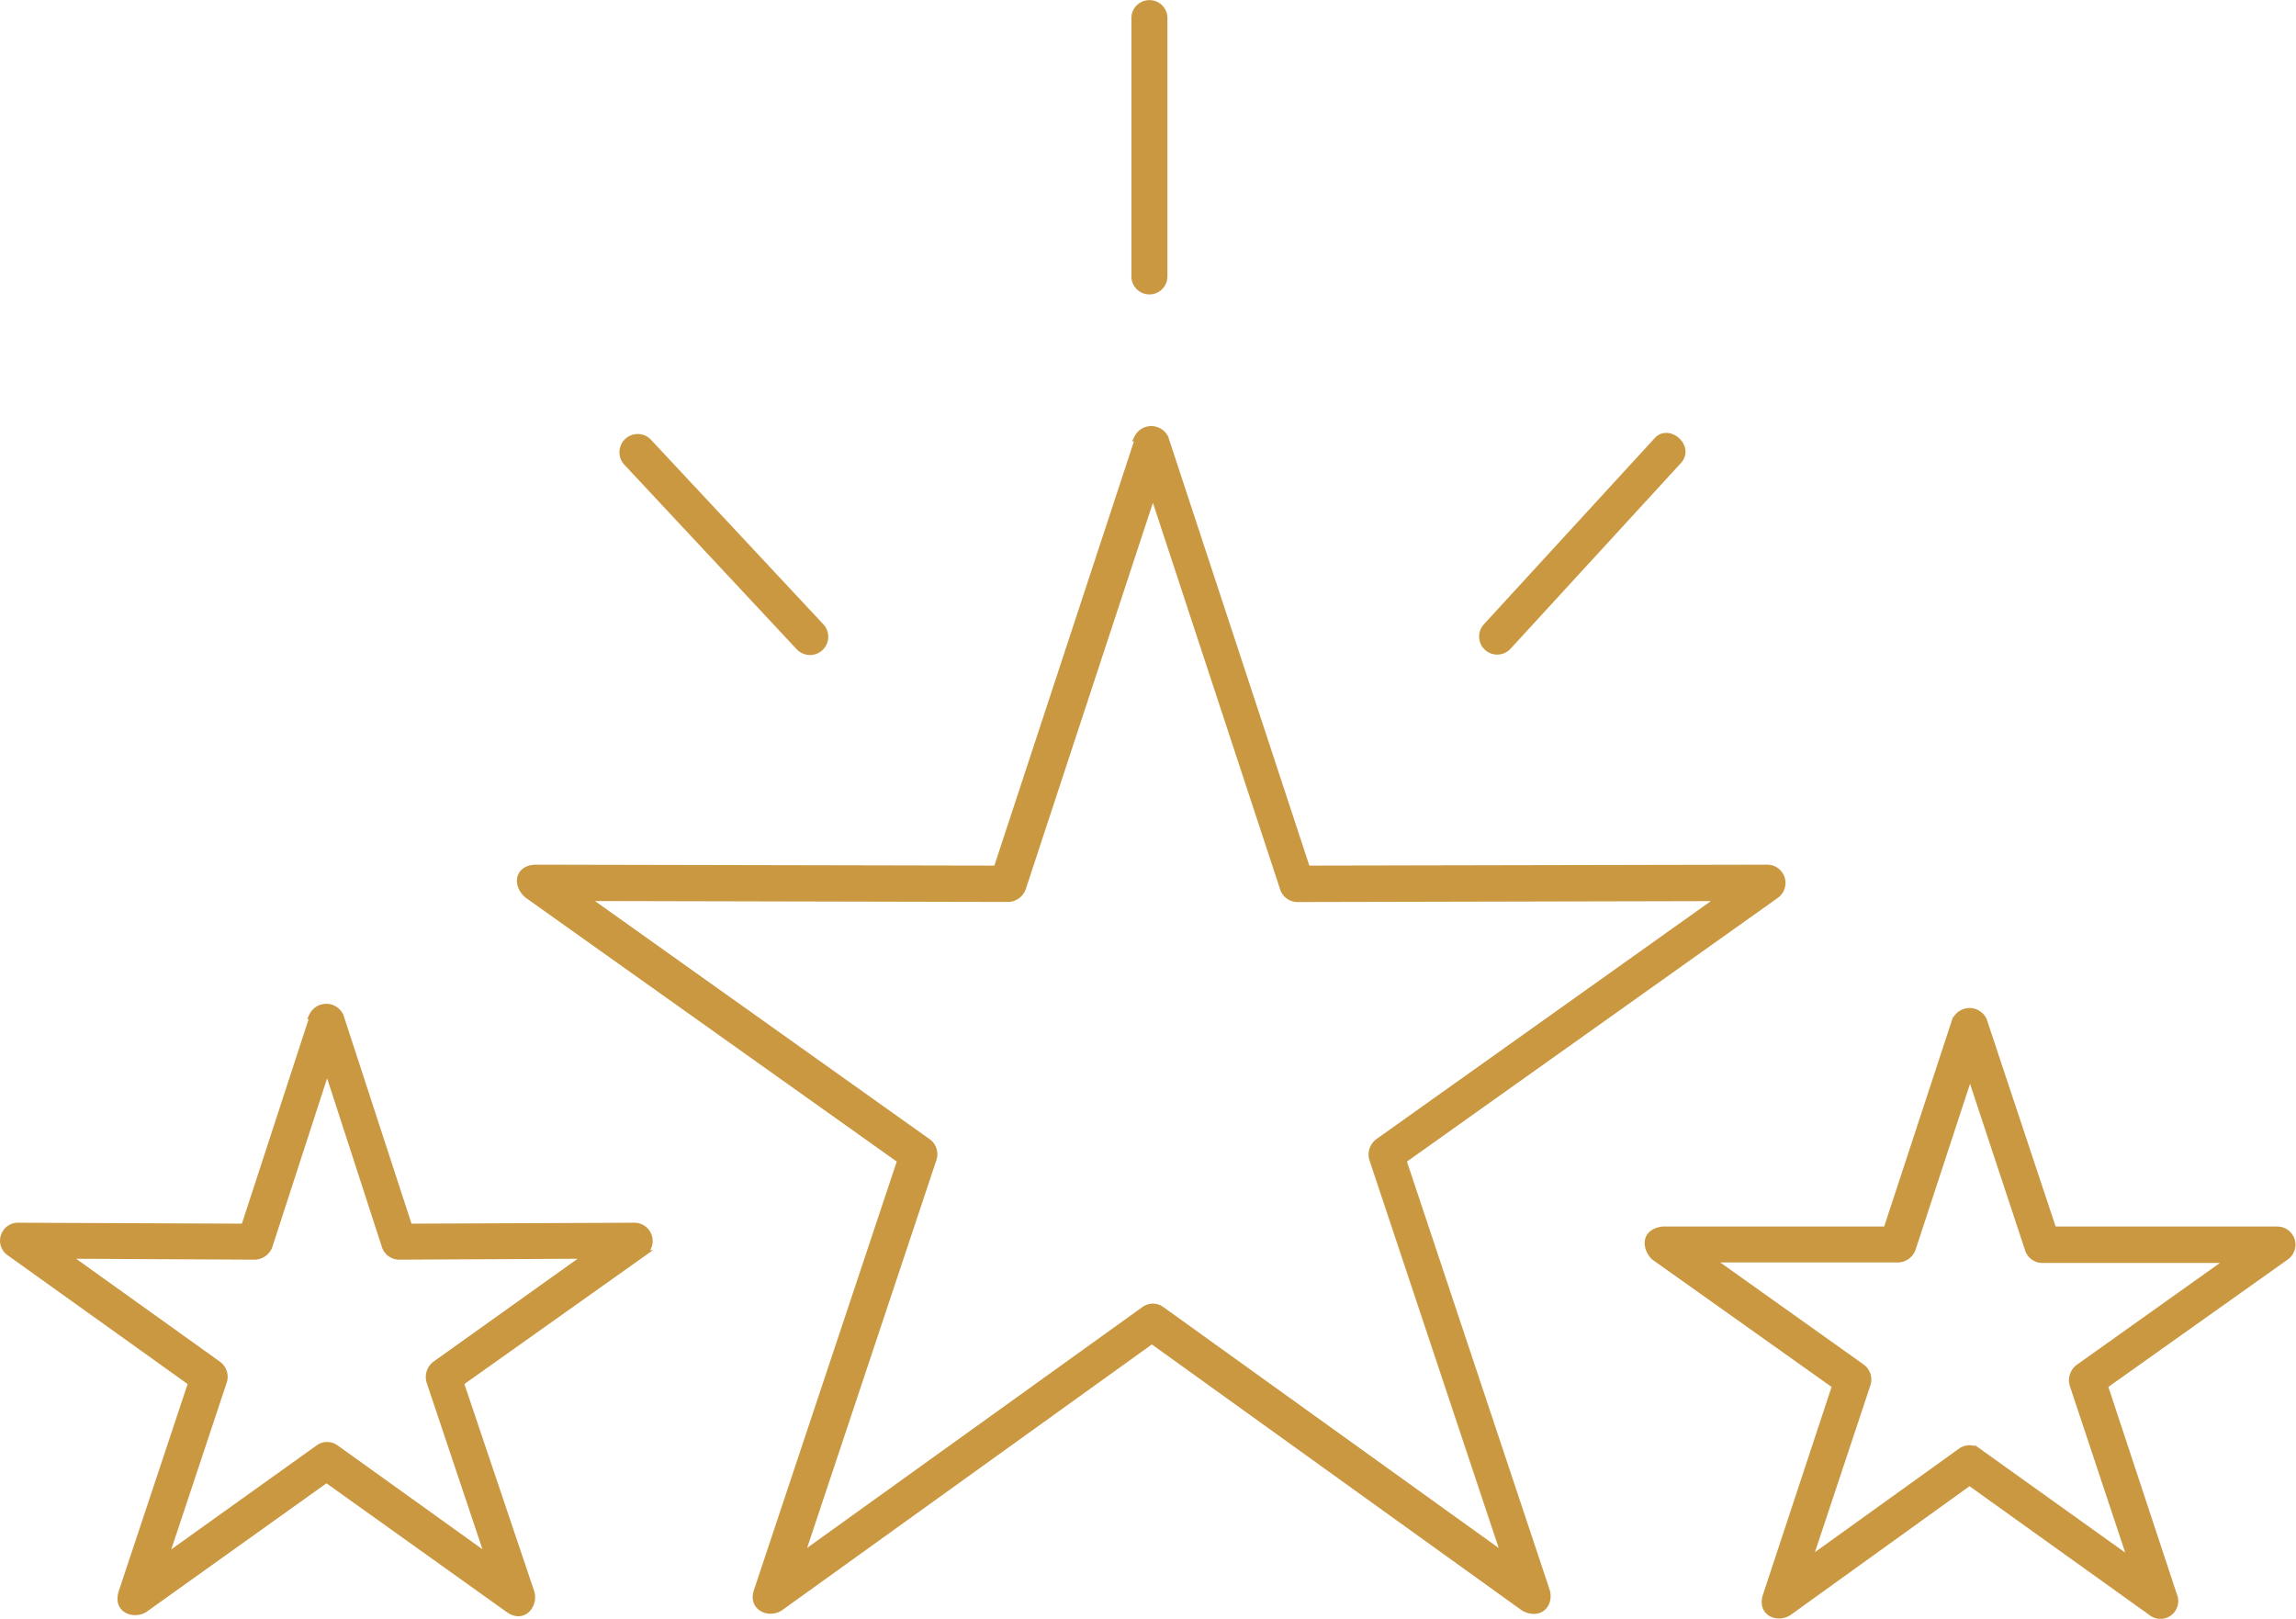 <svg xmlns="http://www.w3.org/2000/svg" width="73.422" height="51.772" viewBox="0 0 73.422 51.772">
  <g id="icon-best-rate" transform="translate(0.191 0.088)">
    <path id="Path_76" data-name="Path 76" d="M130.962,92.07l-4.53,13.768-14.719-.03c-.594,0-.668.55-.282.876l11.926,8.481-4.589,13.768c-.178.52.356.772.728.55l11.9-8.555,11.9,8.555c.52.267.847-.134.728-.55l-4.589-13.768,11.926-8.481a.485.485,0,0,0-.282-.876l-14.719.03-4.53-13.768a.5.5,0,0,0-.906,0h.045Zm.446,1.678,4.188,12.728a.482.482,0,0,0,.46.327l13.53-.03-10.961,7.8a.518.518,0,0,0-.178.55l4.233,12.7-10.976-7.887a.468.468,0,0,0-.55,0L120.18,127.82l4.233-12.7a.494.494,0,0,0-.178-.55l-10.961-7.8,13.531.03a.512.512,0,0,0,.46-.327l4.188-12.728Z" transform="translate(-94.753 -78.143)" fill="#cb9842" stroke="#cb9842" stroke-width="0.2" fill-rule="evenodd"/>
    <path id="Path_77" data-name="Path 77" d="M363.861,217.325l-2.2,6.7H354.5c-.639.089-.52.639-.267.876l5.792,4.114-2.213,6.7c-.193.564.357.787.728.55l5.778-4.159,5.807,4.159a.469.469,0,0,0,.728-.55l-2.213-6.7,5.792-4.114a.48.48,0,0,0-.267-.876H367l-2.228-6.7a.5.5,0,0,0-.906,0Zm.46,1.678,1.871,5.659a.477.477,0,0,0,.446.327h6l-4.842,3.446a.518.518,0,0,0-.178.55l1.871,5.629-4.9-3.505a.468.468,0,0,0-.549,0l-4.857,3.49,1.871-5.629a.494.494,0,0,0-.178-.55l-4.842-3.446h6a.512.512,0,0,0,.46-.327l1.857-5.659Z" transform="translate(-301.527 -184.787)" fill="#cb9842" stroke="#cb9842" stroke-width="0.2" fill-rule="evenodd"/>
    <path id="Path_78" data-name="Path 78" d="M9.817,216.459l-2.2,6.743-7.2-.03a.474.474,0,0,0-.282.876l5.792,4.144-2.228,6.7c-.178.594.416.743.728.55l5.822-4.159,5.822,4.159c.475.342.847-.149.728-.55l-2.258-6.7,5.837-4.144a.483.483,0,0,0-.282-.876l-7.2.03-2.2-6.743a.5.5,0,0,0-.906,0h.03Zm.46,1.693,1.842,5.674a.482.482,0,0,0,.46.327l6.015-.03L13.723,227.6a.518.518,0,0,0-.178.549l1.886,5.629-4.886-3.505a.468.468,0,0,0-.55,0l-4.9,3.505,1.871-5.629a.494.494,0,0,0-.178-.549L1.93,224.123l6.03.03a.512.512,0,0,0,.46-.327l1.842-5.674Z" transform="translate(0 -184.056)" fill="#cb9842" stroke="#cb9842" stroke-width="0.2" fill-rule="evenodd"/>
    <path id="Path_79" data-name="Path 79" d="M243.5.53v8.2a.476.476,0,1,0,.951,0V.53A.477.477,0,1,0,243.5.53Z" transform="translate(-207.41)" fill="#cb9842" stroke="#cb9842" stroke-width="0.2" fill-rule="evenodd"/>
    <path id="Path_80" data-name="Path 80" d="M323.8,93.37l-5.451,5.941a.478.478,0,1,0,.7.653l5.451-5.941C324.91,93.563,324.168,92.939,323.8,93.37Z" transform="translate(-271.012 -79.369)" fill="#cb9842" stroke="#cb9842" stroke-width="0.2" fill-rule="evenodd"/>
    <path id="Path_81" data-name="Path 81" d="M133.451,94.275l5.51,5.9a.484.484,0,1,0,.7-.668l-5.51-5.9A.484.484,0,0,0,133.451,94.275Z" transform="translate(-113.609 -79.575)" fill="#cb9842" stroke="#cb9842" stroke-width="0.2" fill-rule="evenodd"/>
  </g>
</svg>
